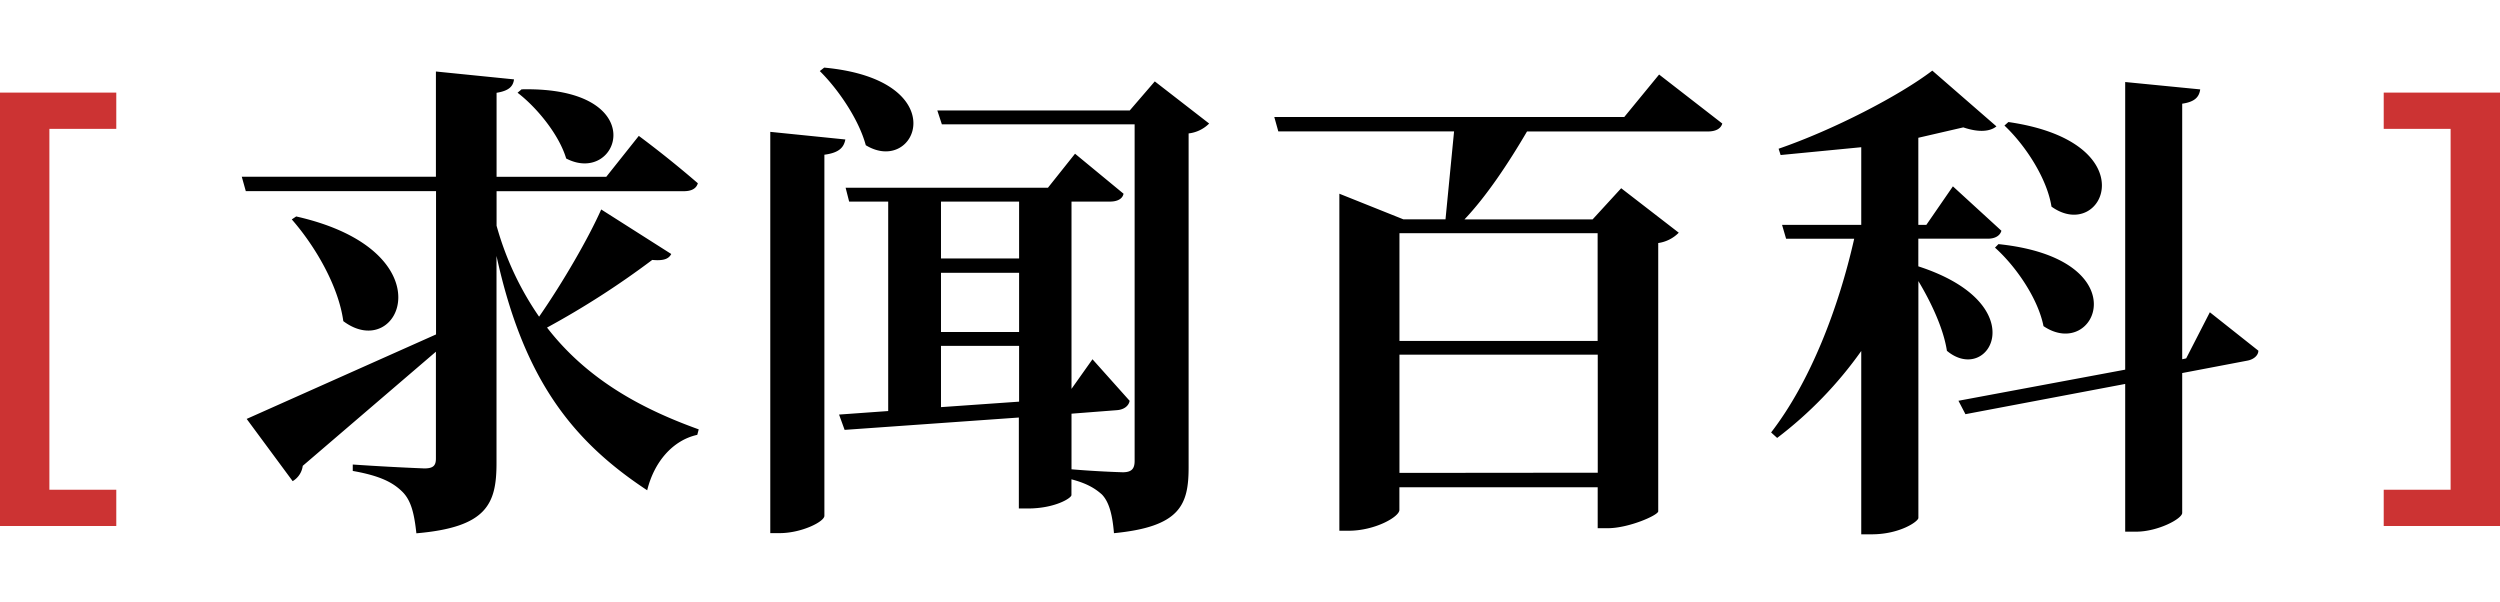 <svg xmlns="http://www.w3.org/2000/svg" width="150" height="36.111" viewBox="0 0 39.687 9.554"><path d="M8.216 1.472c.31.237.66.668.772 1.044.85.442 1.383-1.144-.708-1.098zm1.328 1.853c-.198.448-.605 1.153-.986 1.702a4.823 4.797 0 0 1-.675-1.444v-.548h2.973c.119 0 .198-.04.222-.126a16.873 16.778 0 0 0-.937-.752l-.517.65H7.883V1.473c.198-.032.262-.102.277-.213l-1.24-.125v1.67H3.838l.064.229h3.02v2.275L3.916 6.65l.73.988a.331.33 0 0 0 .16-.243L6.92 5.583v1.696c0 .11-.04.157-.184.157A40.3 40.082 0 0 1 5.6 7.374v.102c.445.078.643.188.787.33s.19.36.223.66C7.73 8.37 7.882 8 7.882 7.35V4.063c.428 1.96 1.208 2.94 2.392 3.72.11-.45.405-.794.795-.88l.023-.087c-.85-.306-1.747-.76-2.408-1.616a13.518 13.443 0 0 0 1.67-1.074c.183.017.262-.017.302-.094zm-4.912.158c.365.416.74 1.05.818 1.615.9.674 1.677-1.113-.748-1.662zm8.382-2.355c.294.29.62.769.73 1.177.812.495 1.424-1.037-.66-1.232zm-.786.965v6.37h.15c.343 0 .709-.18.709-.275V2.456c.246-.032.31-.125.333-.242zm2.71 4.37V5.49h1.24v.886zm1.24-3.263v.903h-1.24V3.2zm-1.24 1.13h1.24v.94h-1.24zm3.394-3.038-.398.462H14.88l.072.22h3.06v5.343c0 .125-.048.18-.19.18a15.553 15.467 0 0 1-.812-.047v-.883l.723-.056c.104-.008.184-.062.2-.148l-.59-.66-.333.47V3.2h.612c.11 0 .198-.04.214-.125l-.77-.635-.43.54h-3.212l.056.22h.62v3.325l-.78.056.088.243 2.766-.196v1.444h.143c.429 0 .692-.165.692-.213v-.25c.238.062.374.142.485.242.119.125.167.338.19.613 1.05-.102 1.185-.448 1.185-1.045V2.118a.545.542 0 0 0 .326-.157zm7.03 2.41v1.71h-3.146v-1.71zm-3.146 3.805V5.63h3.148v1.874zm3.569-5.65h-5.556l.064.229h2.79l-.136 1.396h-.668l-1.017-.407v5.35h.15c.414 0 .803-.22.803-.33v-.36h3.148v.65h.159c.333 0 .795-.204.802-.267v-4.26a.567.564 0 0 0 .326-.164l-.914-.706-.454.495h-2.034c.35-.368.7-.895.993-1.396h2.87c.12 0 .206-.04.23-.126l-1.003-.778zm6.035.136c.334.314.676.84.747 1.287.82.588 1.542-1.02-.684-1.343zm-.15 1.938c.333.298.683.807.77 1.246.835.565 1.535-1.066-.715-1.302zm-1.217-.142h1.105c.103 0 .19-.04.214-.126l-.77-.705-.422.612h-.127V2.187l.714-.165c.256.087.43.063.526-.016l-1.018-.885c-.525.4-1.574.942-2.44 1.24l.032.1 1.28-.124V3.57H28.29l.064.22h1.081c-.246 1.09-.69 2.26-1.319 3.075l.096.087a6.336 6.301 0 0 0 1.335-1.38v2.91h.167c.446 0 .74-.205.74-.26v-3.76c.198.33.397.746.453 1.107.668.558 1.406-.738-.454-1.341zm4.252 1.9-.063.014V1.646c.214-.031.27-.117.286-.227l-1.191-.117v4.566l-2.647.494.111.213 2.536-.48V8.44h.175c.342 0 .73-.204.73-.298v-2.22l1.034-.197c.096-.017.175-.08.175-.158l-.77-.61z"/><path fill="#c33" d="M0 1.47v6.88h1.846v-.576H.784V2.046h1.062V1.47zm39.687 0v6.88h-1.846v-.576h1.062V2.046h-1.062V1.47z"/></svg>